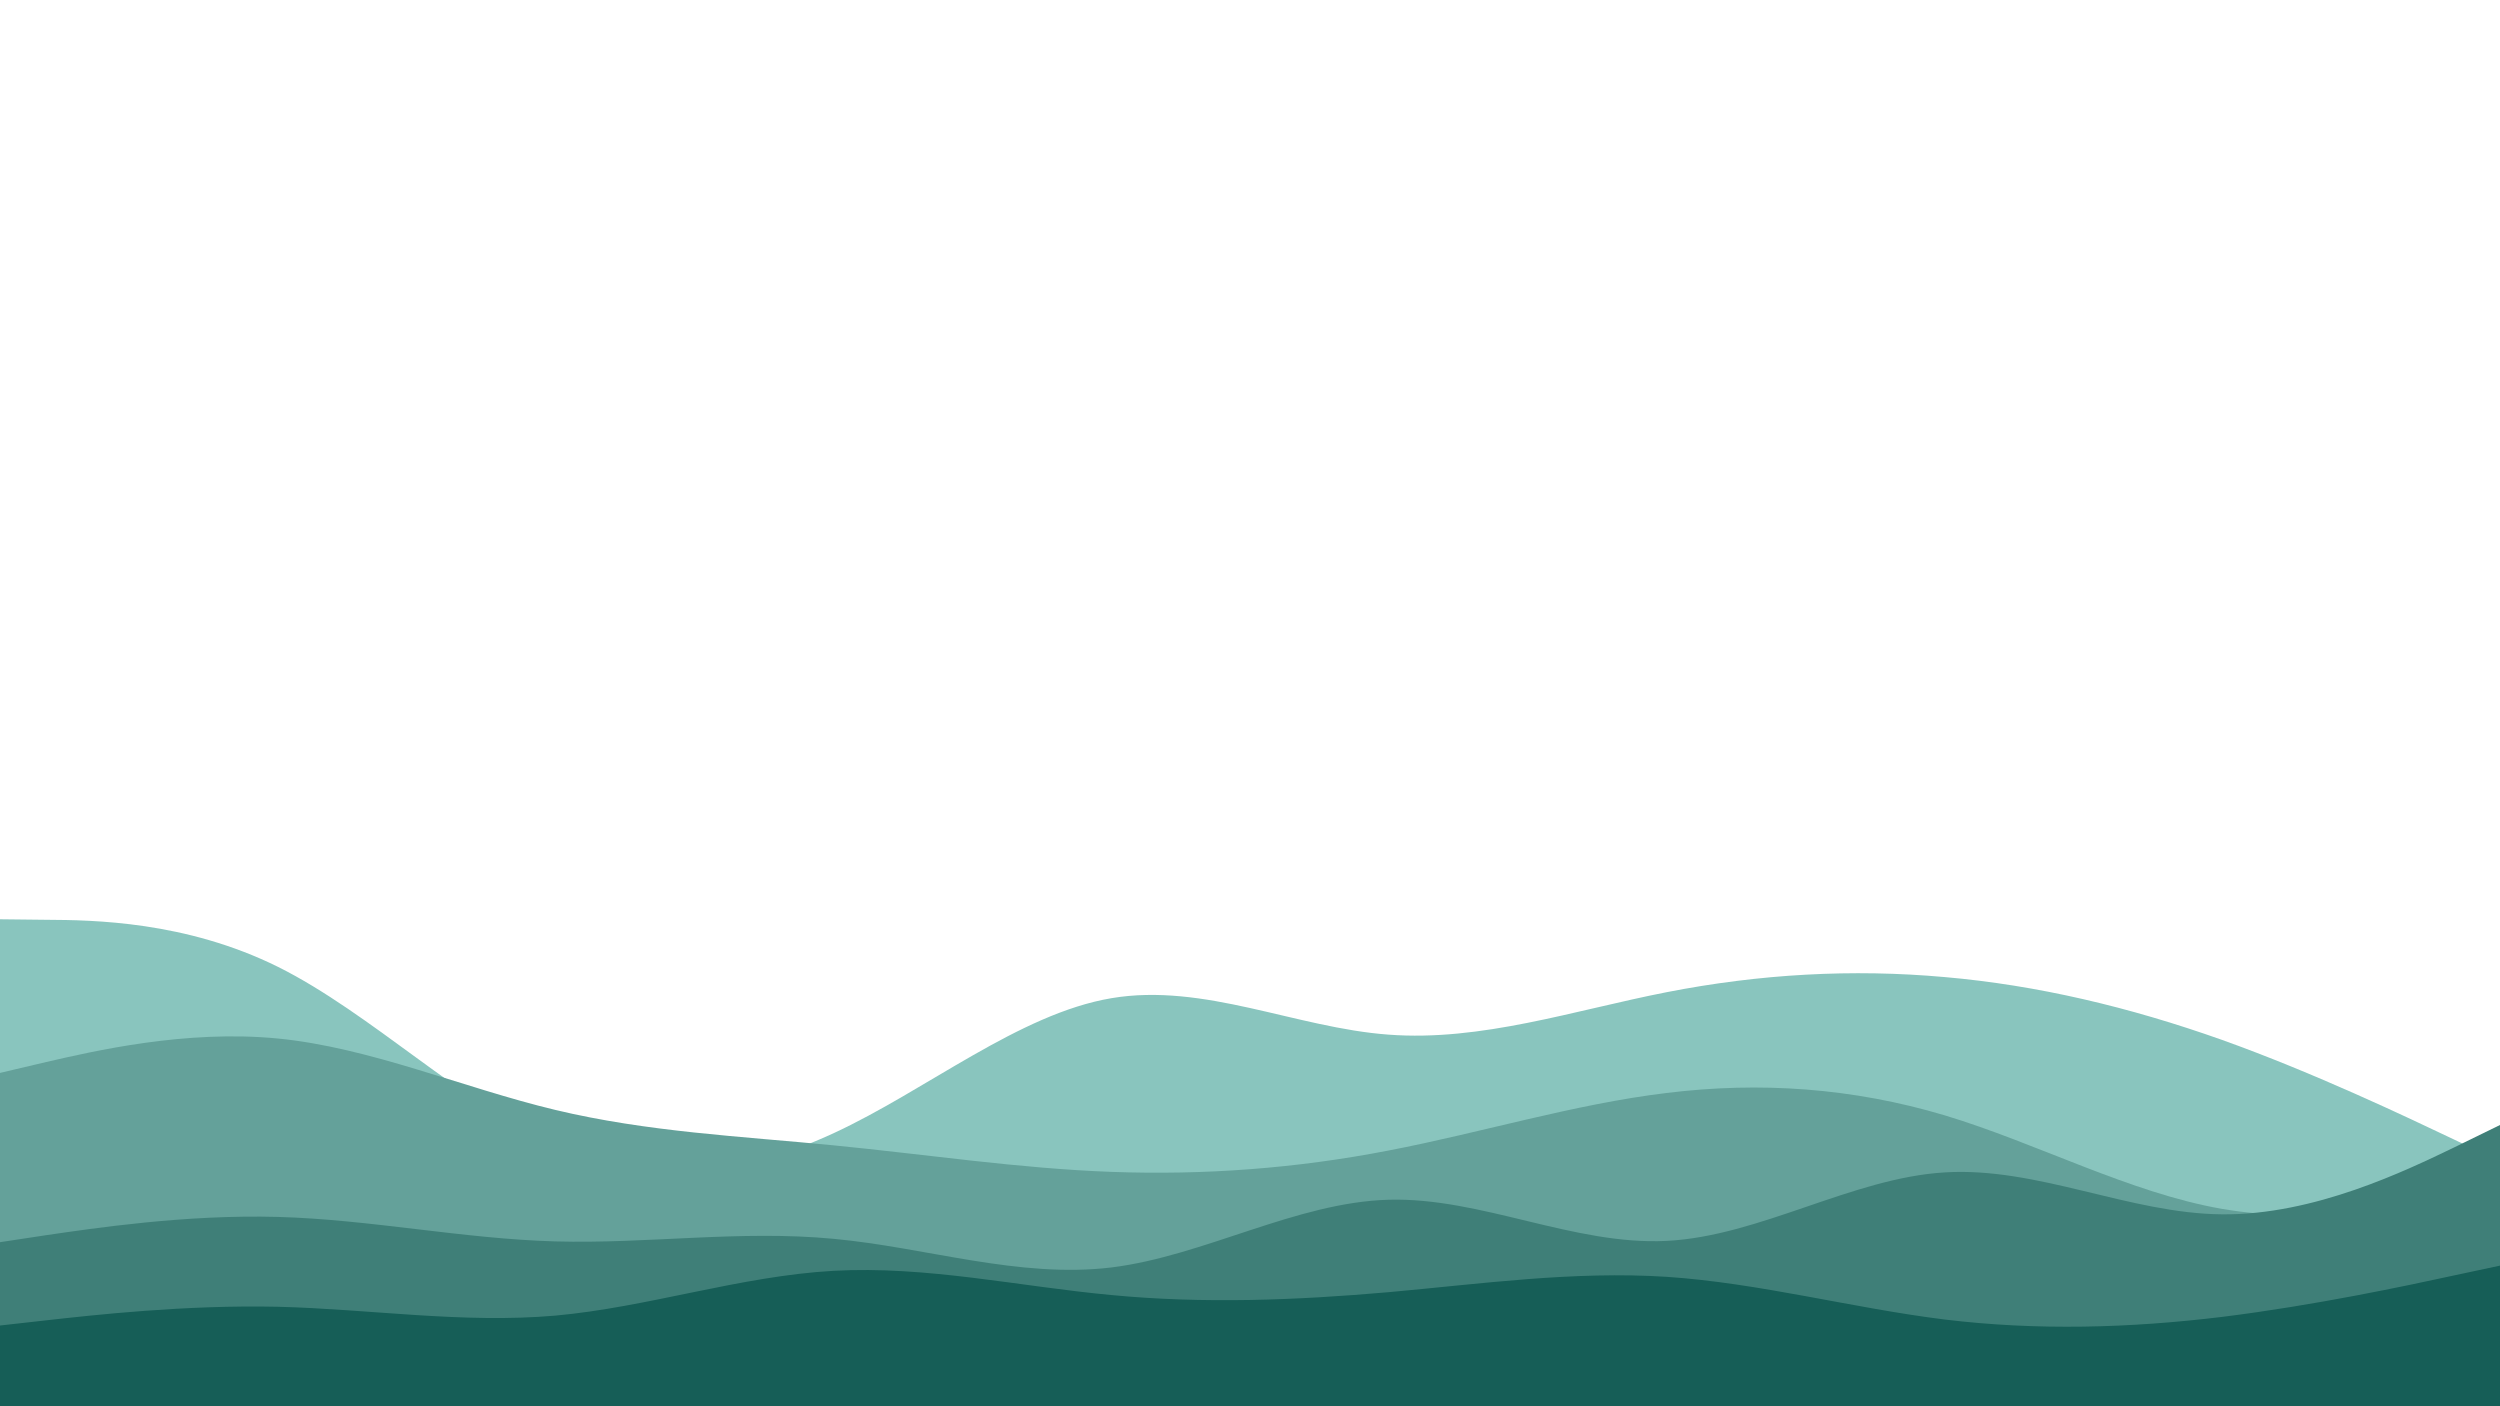 <svg id="visual" viewBox="0 0 960 540" width="960" height="540" xmlns="http://www.w3.org/2000/svg" xmlns:xlink="http://www.w3.org/1999/xlink" version="1.1"><path d="M0 353L17.8 353.2C35.7 353.3 71.3 353.7 106.8 371.3C142.3 389 177.7 424 213.2 439.7C248.7 455.3 284.3 451.7 320 435.2C355.7 418.7 391.3 389.3 426.8 383.3C462.3 377.3 497.7 394.7 533.2 397.3C568.7 400 604.3 388 640 381C675.7 374 711.3 372 746.8 375.2C782.3 378.3 817.7 386.7 853.2 399.3C888.7 412 924.3 429 942.2 437.5L960 446L960 541L942.2 541C924.3 541 888.7 541 853.2 541C817.7 541 782.3 541 746.8 541C711.3 541 675.7 541 640 541C604.3 541 568.7 541 533.2 541C497.7 541 462.3 541 426.8 541C391.3 541 355.7 541 320 541C284.3 541 248.7 541 213.2 541C177.7 541 142.3 541 106.8 541C71.3 541 35.7 541 17.8 541L0 541Z" fill="#89c5be"></path><path d="M0 412L17.8 407.8C35.7 403.7 71.3 395.3 106.8 398.8C142.3 402.3 177.7 417.7 213.2 426.2C248.7 434.7 284.3 436.3 320 439.8C355.7 443.3 391.3 448.7 426.8 450C462.3 451.3 497.7 448.7 533.2 441.8C568.7 435 604.3 424 640 419.7C675.7 415.3 711.3 417.7 746.8 428.3C782.3 439 817.7 458 853.2 464.2C888.7 470.3 924.3 463.7 942.2 460.3L960 457L960 541L942.2 541C924.3 541 888.7 541 853.2 541C817.7 541 782.3 541 746.8 541C711.3 541 675.7 541 640 541C604.3 541 568.7 541 533.2 541C497.7 541 462.3 541 426.8 541C391.3 541 355.7 541 320 541C284.3 541 248.7 541 213.2 541C177.7 541 142.3 541 106.8 541C71.3 541 35.7 541 17.8 541L0 541Z" fill="#64a19a"></path><path d="M0 477L17.8 474.3C35.7 471.7 71.3 466.3 106.8 467.3C142.3 468.3 177.7 475.7 213.2 476.7C248.7 477.7 284.3 472.3 320 475.7C355.7 479 391.3 491 426.8 486.7C462.3 482.3 497.7 461.7 533.2 460.7C568.7 459.7 604.3 478.3 640 476.5C675.7 474.7 711.3 452.3 746.8 450.2C782.3 448 817.7 466 853.2 466.3C888.7 466.7 924.3 449.3 942.2 440.7L960 432L960 541L942.2 541C924.3 541 888.7 541 853.2 541C817.7 541 782.3 541 746.8 541C711.3 541 675.7 541 640 541C604.3 541 568.7 541 533.2 541C497.7 541 462.3 541 426.8 541C391.3 541 355.7 541 320 541C284.3 541 248.7 541 213.2 541C177.7 541 142.3 541 106.8 541C71.3 541 35.7 541 17.8 541L0 541Z" fill="#3f7f78"></path><path d="M0 509L17.8 507C35.7 505 71.3 501 106.8 501.8C142.3 502.7 177.7 508.3 213.2 505.2C248.7 502 284.3 490 320 488C355.7 486 391.3 494 426.8 497.3C462.3 500.7 497.7 499.3 533.2 496.2C568.7 493 604.3 488 640 490.3C675.7 492.7 711.3 502.3 746.8 506.7C782.3 511 817.7 510 853.2 505.7C888.7 501.3 924.3 493.7 942.2 489.8L960 486L960 541L942.2 541C924.3 541 888.7 541 853.2 541C817.7 541 782.3 541 746.8 541C711.3 541 675.7 541 640 541C604.3 541 568.7 541 533.2 541C497.7 541 462.3 541 426.8 541C391.3 541 355.7 541 320 541C284.3 541 248.7 541 213.2 541C177.7 541 142.3 541 106.8 541C71.3 541 35.7 541 17.8 541L0 541Z" fill="#165e57"></path></svg>
